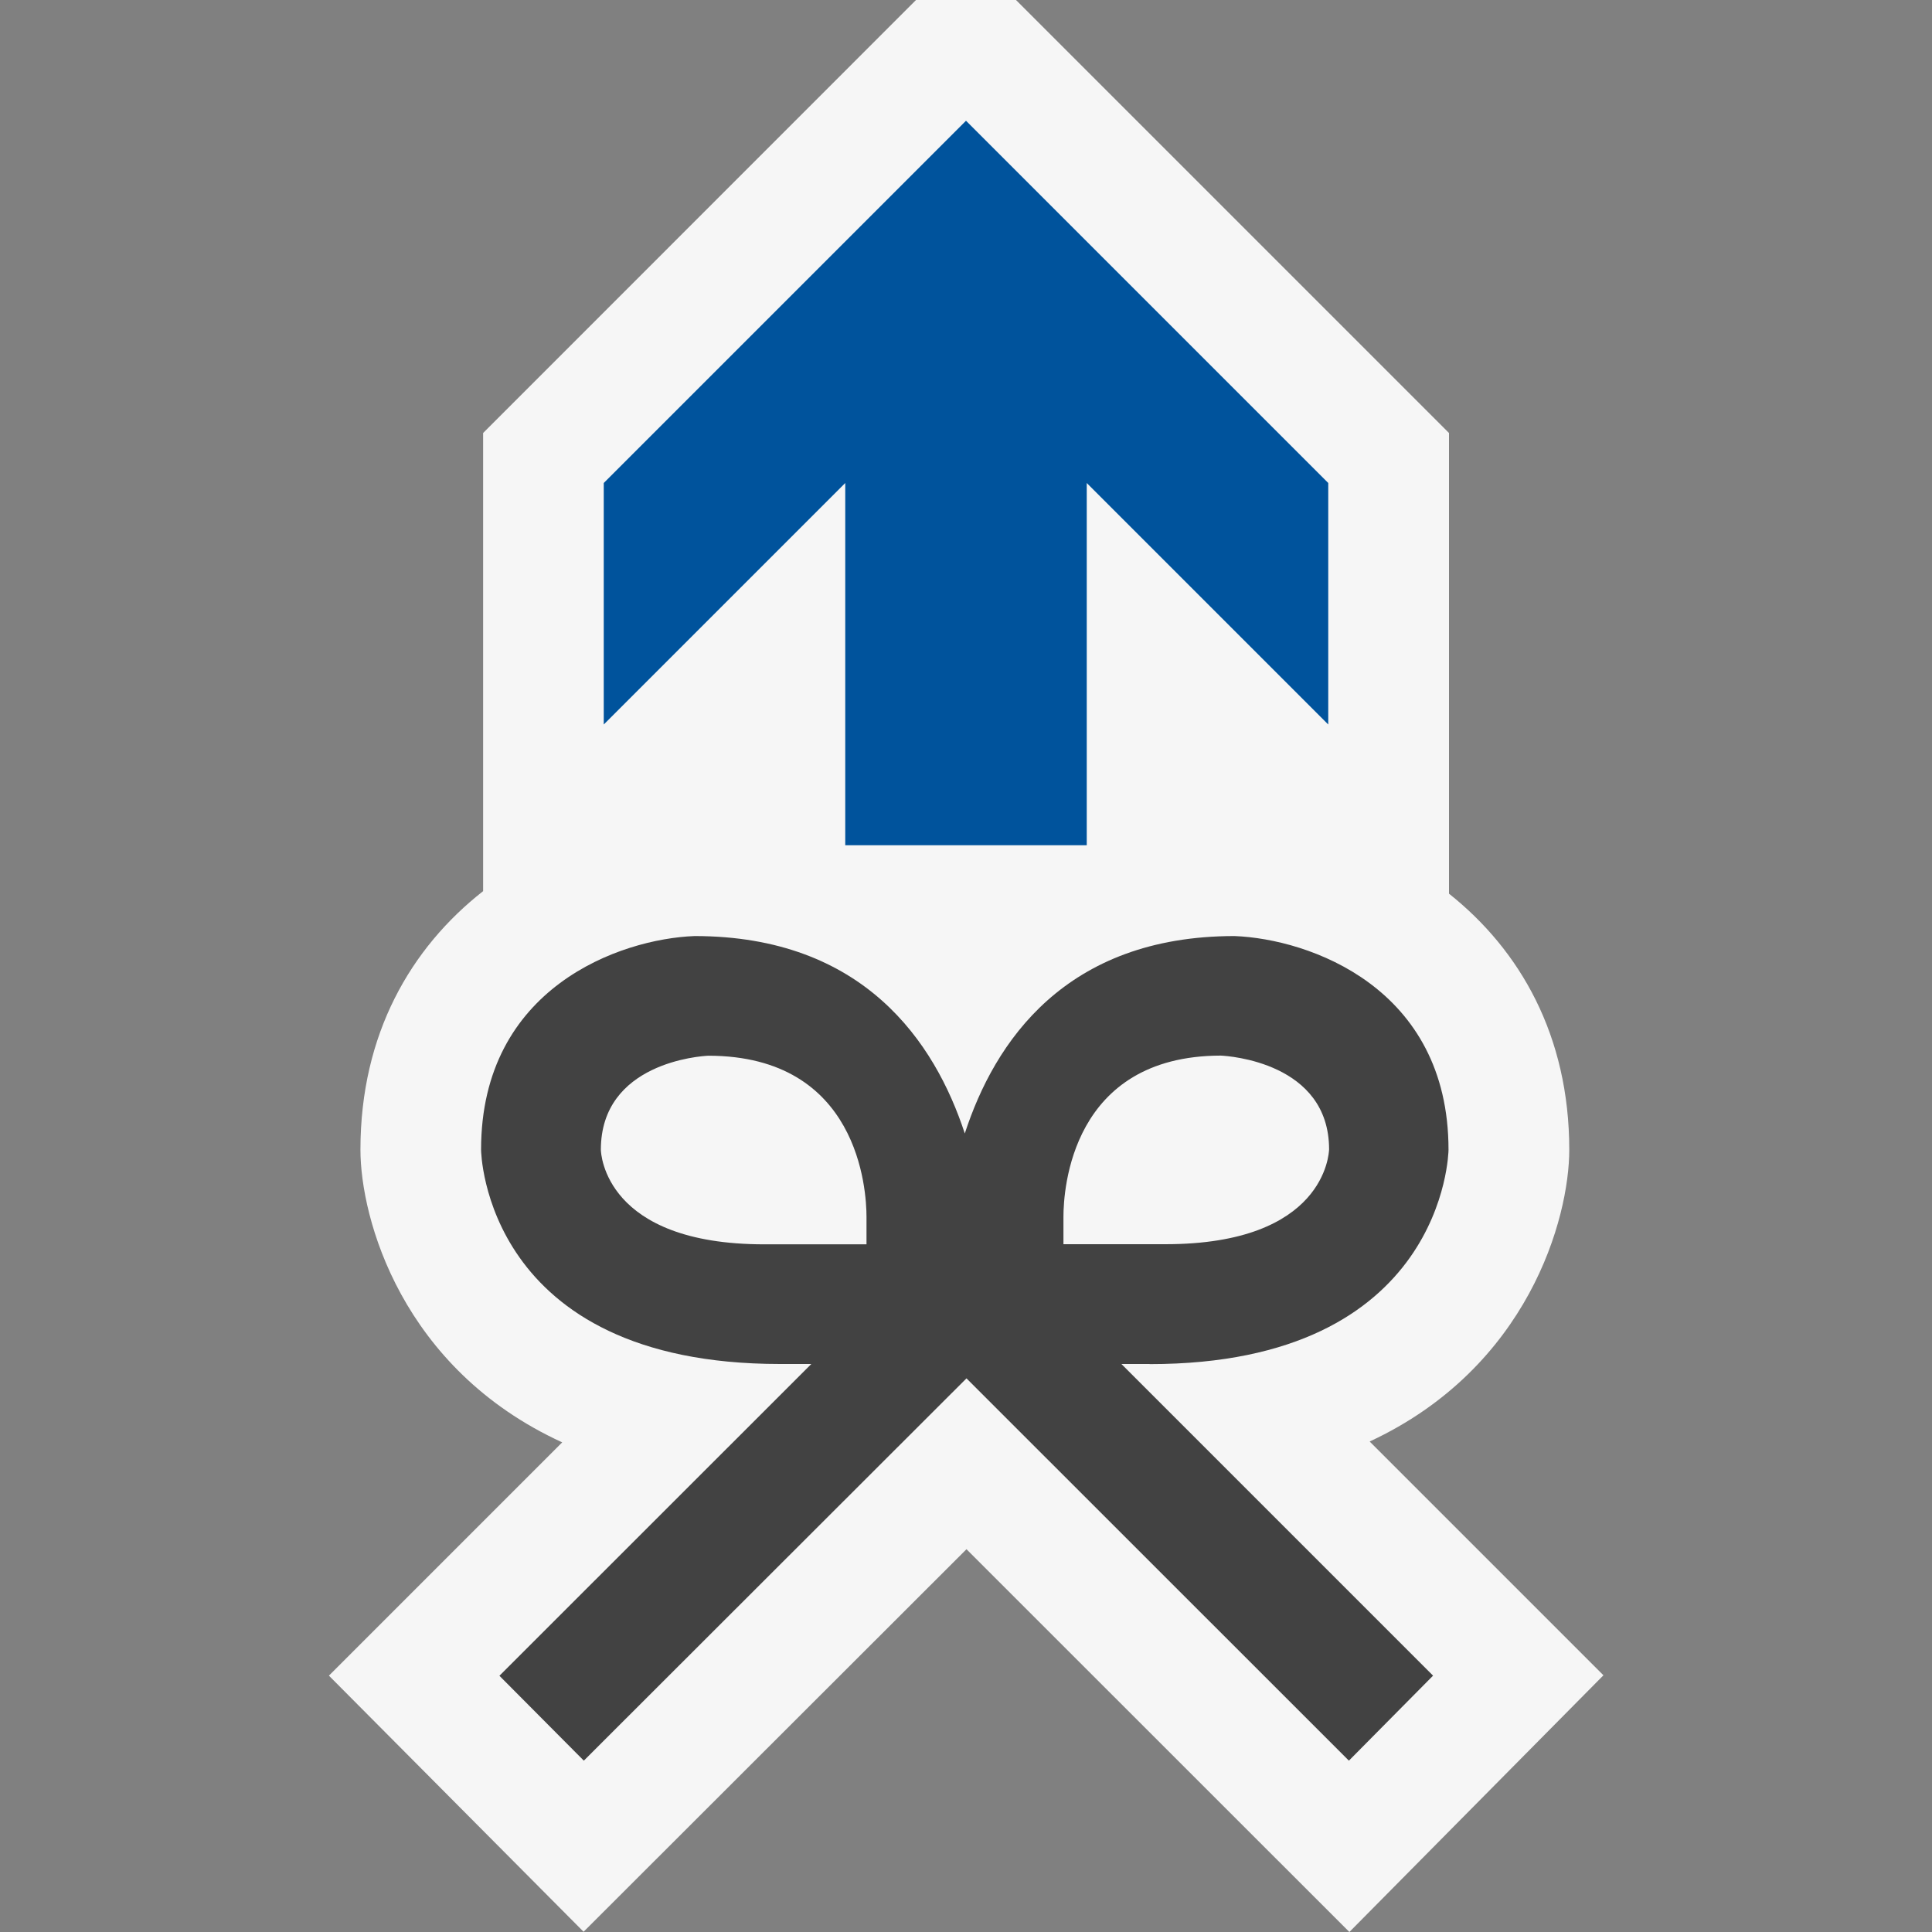 <svg xmlns="http://www.w3.org/2000/svg" width="16" height="16"><rect width="100%" height="100%" fill="#808080" stroke="none"/><style type="text/css">.icon-canvas-transparent{opacity:0;fill:#F6F6F6;} .icon-vs-out{fill:#F6F6F6;} .icon-vs-bg{fill:#424242;} .icon-vs-action-blue{fill:#00539C;}</style><path class="icon-canvas-transparent" d="M16 16h-16v-16h16v16z" id="canvas"/><path class="icon-vs-out" d="M13.279 13.874l-2.104 2.126-3.171-3.17-3.171 3.168-2.109-2.121 1.932-1.932c-1.33-.609-1.671-1.854-1.671-2.424 0-.959.419-1.673 1.016-2.141v-3.794l3.585-3.586h.828l3.586 3.586v3.815c.589.468.996 1.176.996 2.121 0 .568-.338 1.804-1.653 2.416l1.936 1.936z" id="outline"/><path class="icon-vs-bg" d="M9.521 11.297c2.445 0 2.475-1.758 2.475-1.775 0-1.345-1.155-1.746-1.772-1.77-1.402 0-1.988.878-2.234 1.635-.247-.755-.836-1.635-2.238-1.635-.612.023-1.768.424-1.768 1.769 0 .018.027 1.775 2.475 1.775h.26l-2.583 2.582.699.703 3.169-3.166 3.167 3.166.697-.704-2.581-2.581h.234zm.589-2.555c.064.003.897.057.897.777-.002.033-.033.785-1.356.785h-.844v-.227c0-.222.063-1.333 1.303-1.335zm-2.934 1.336v.227h-.846c-1.321 0-1.353-.752-1.354-.783 0-.722.826-.776.89-.779 1.246.001 1.31 1.112 1.31 1.335z" id="iconBg"/><path class="icon-vs-action-blue" d="M7 4l-2 2v-2l3-3 3 3v2l-2-2v3h-2v-3z" id="colorAction"/></svg>
